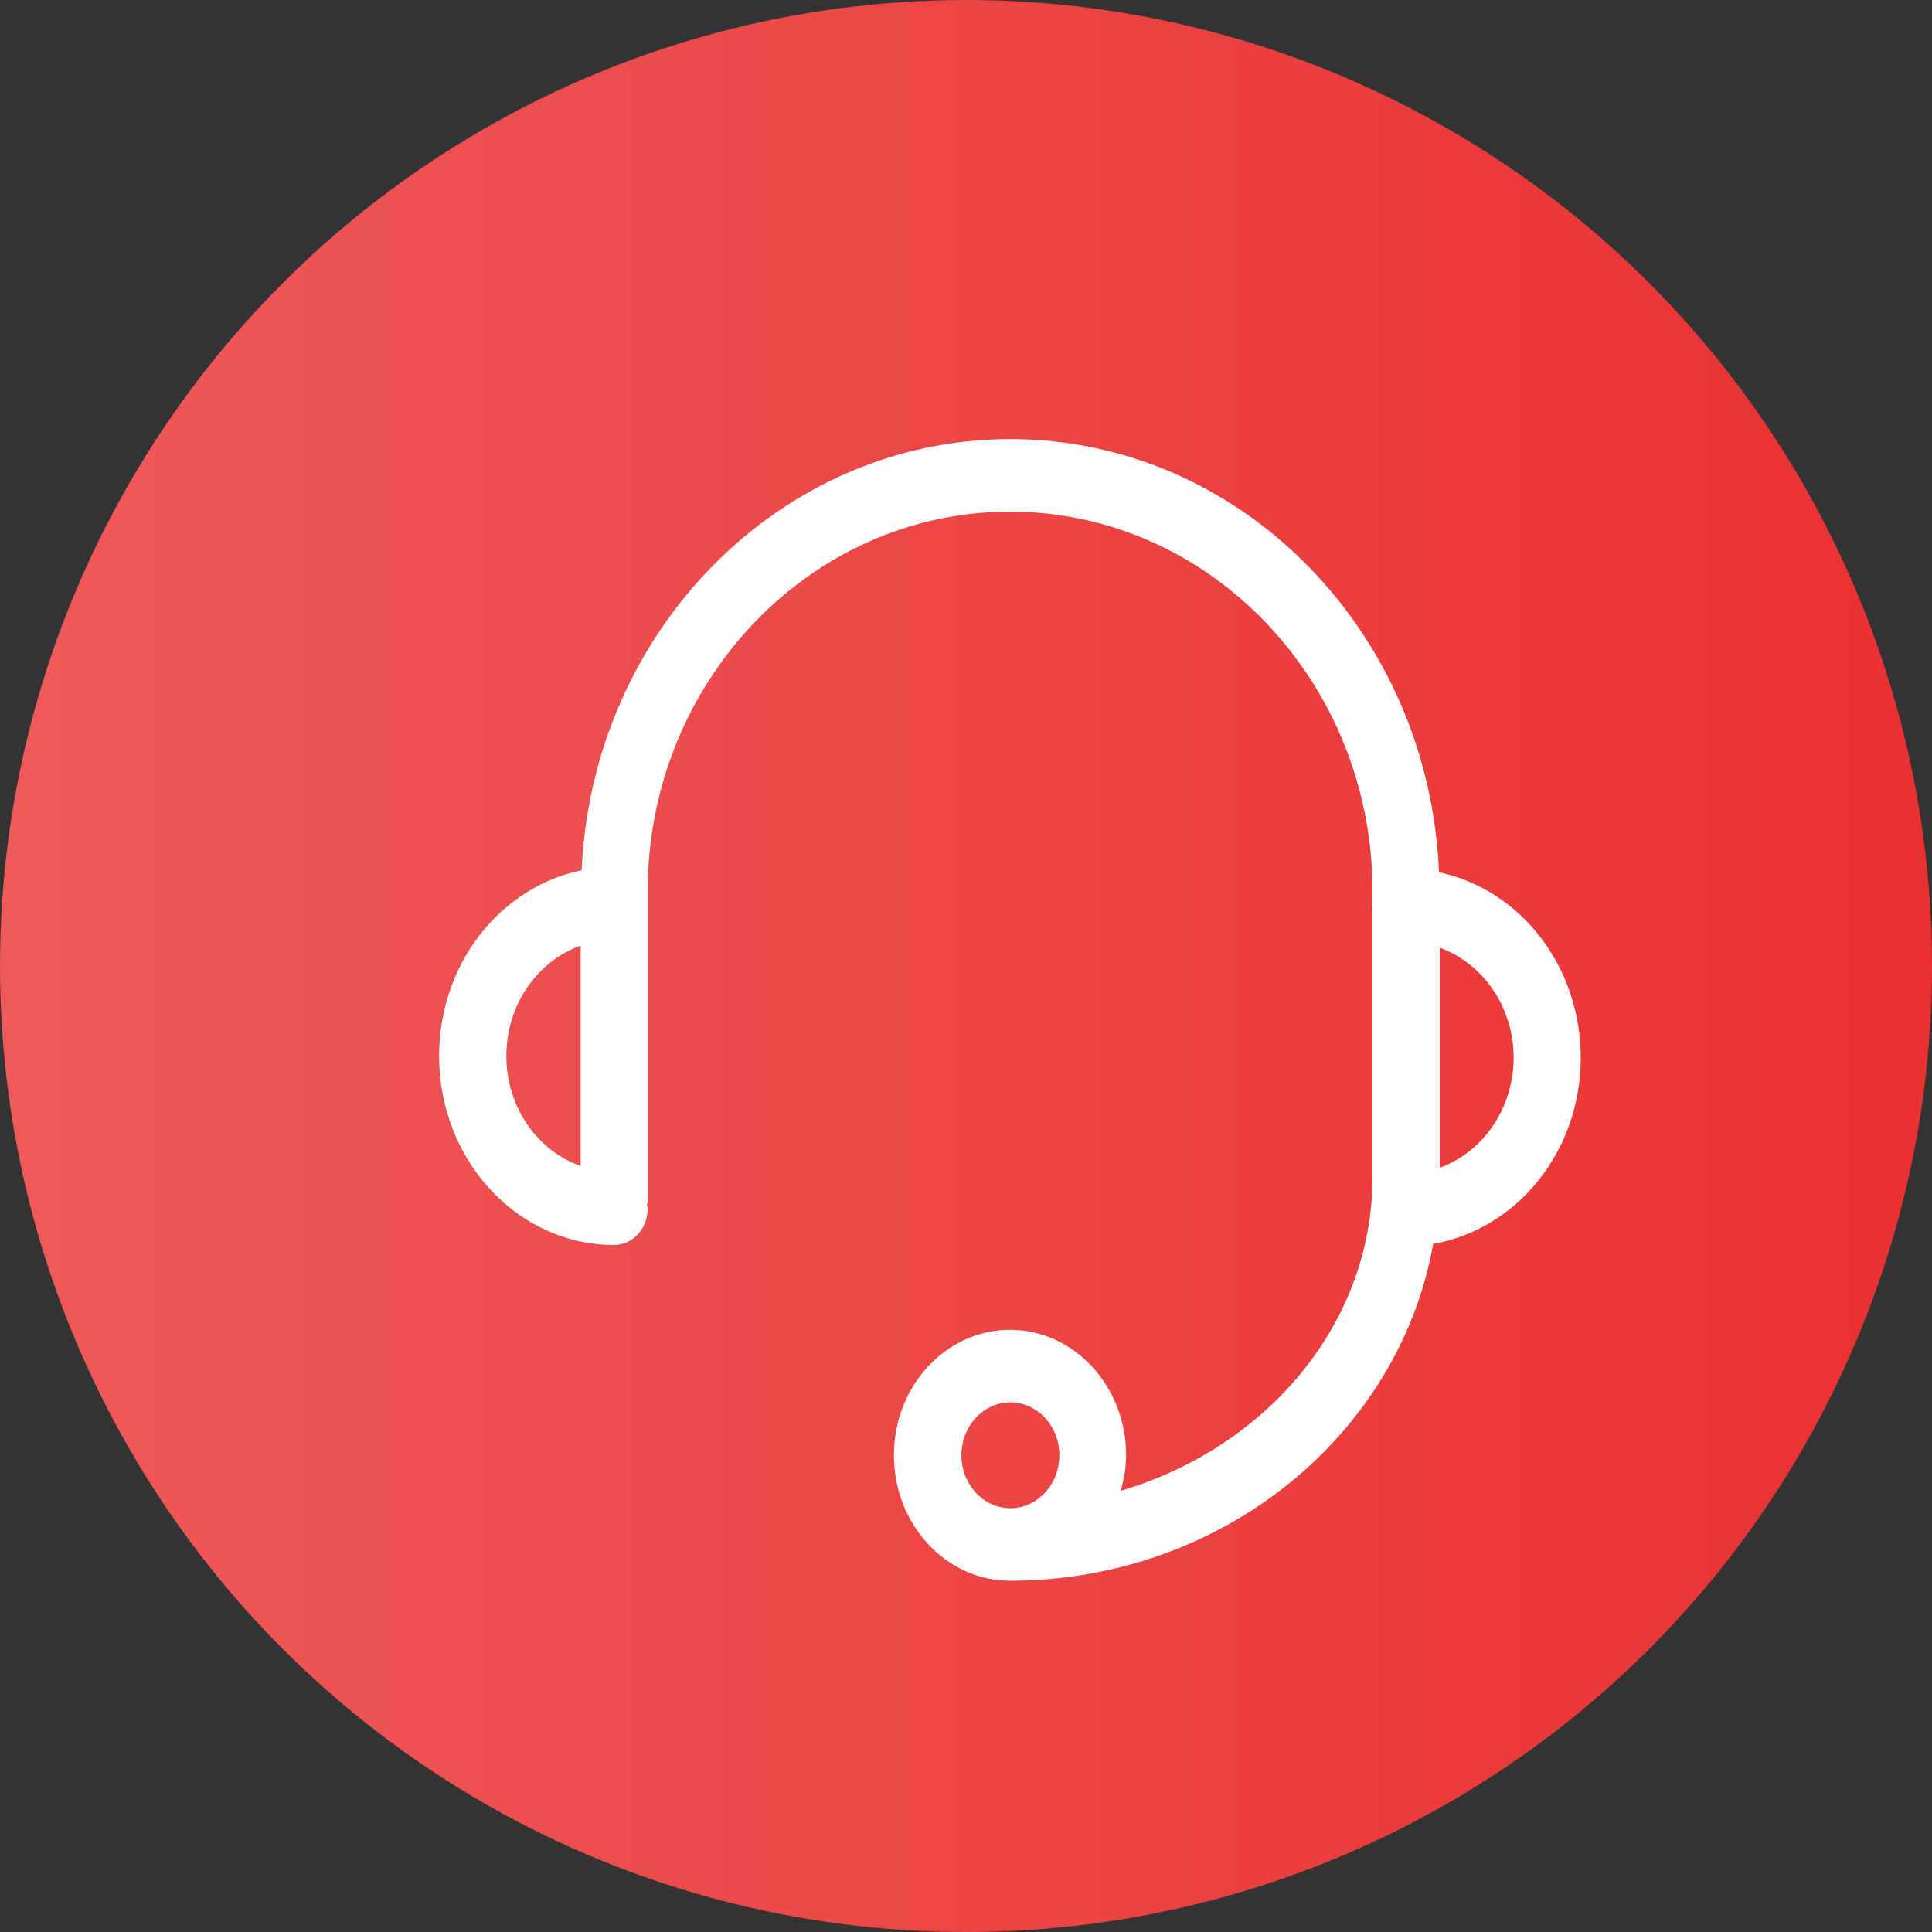 <?xml version="1.0" encoding="UTF-8"?>
<svg width="22px" height="22px" viewBox="0 0 22 22" version="1.1" xmlns="http://www.w3.org/2000/svg" xmlns:xlink="http://www.w3.org/1999/xlink">
    <rect x="0" y="0" width="22" height="22" fill="#333333" stroke="none"/>
    <!-- Generator: Sketch 52.2 (67145) - http://www.bohemiancoding.com/sketch -->
    <title>Group 61</title>
    <desc>Created with Sketch.</desc>
    <defs>
        <linearGradient x1="0%" y1="50%" x2="99.056%" y2="50%" id="linearGradient-1">
            <stop stop-color="#EE5A5A" offset="0%"></stop>
            <stop stop-color="#EA3131" offset="100%"></stop>
        </linearGradient>
    </defs>
    <g id="改版" stroke="none" stroke-width="1" fill="none" fill-rule="evenodd">
        <g id="我的" transform="translate(-28, -450)" fill-rule="nonzero">
            <g id="Group-61" transform="translate(28, 450)">
                <g id="分组-17" fill="url(#linearGradient-1)">
                    <g id="分组-16">
                        <g id="设置-(1)">
                            <circle id="椭圆形-copy-5" cx="11" cy="11" r="11"></circle>
                        </g>
                    </g>
                </g>
                <g id="客服-copy" transform="translate(5, 5)" fill="#FFFFFF">
                    <path d="M13,7.045 C13,5.997 12.305,5.125 11.386,4.933 C11.275,2.194 9.131,0 6.504,0 C3.883,0 1.744,2.183 1.623,4.91 C0.7,5.099 0,5.973 0,7.024 C0,8.212 0.893,9.177 1.992,9.177 C2.204,9.177 2.375,8.992 2.375,8.763 C2.375,8.749 2.369,8.736 2.368,8.722 C2.369,8.708 2.375,8.695 2.375,8.681 L2.375,5.151 C2.375,2.767 4.227,0.826 6.502,0.826 C8.778,0.826 10.629,2.767 10.629,5.151 L10.629,5.267 C10.628,5.28 10.622,5.291 10.622,5.304 C10.622,5.316 10.628,5.327 10.629,5.34 L10.629,8.403 C10.629,10.078 9.42,11.486 7.762,11.976 C7.798,11.847 7.823,11.713 7.823,11.571 C7.823,10.783 7.23,10.143 6.501,10.143 C5.772,10.143 5.179,10.783 5.179,11.571 C5.179,12.359 5.772,13 6.501,13 C8.921,13 10.933,11.337 11.32,9.165 C12.271,8.998 13,8.115 13,7.045 Z M0.766,7.024 C0.766,6.437 1.122,5.944 1.612,5.768 L1.612,8.278 C1.122,8.105 0.766,7.611 0.766,7.024 Z M5.948,11.571 C5.948,11.24 6.197,10.969 6.505,10.969 C6.812,10.969 7.063,11.238 7.063,11.571 C7.063,11.904 6.813,12.174 6.505,12.174 C6.197,12.174 5.948,11.903 5.948,11.571 Z M11.396,8.297 L11.396,5.792 C11.882,5.97 12.236,6.461 12.236,7.045 C12.234,7.628 11.882,8.12 11.396,8.297 Z" id="形状"></path>
                </g>
            </g>
        </g>
    </g>
</svg>